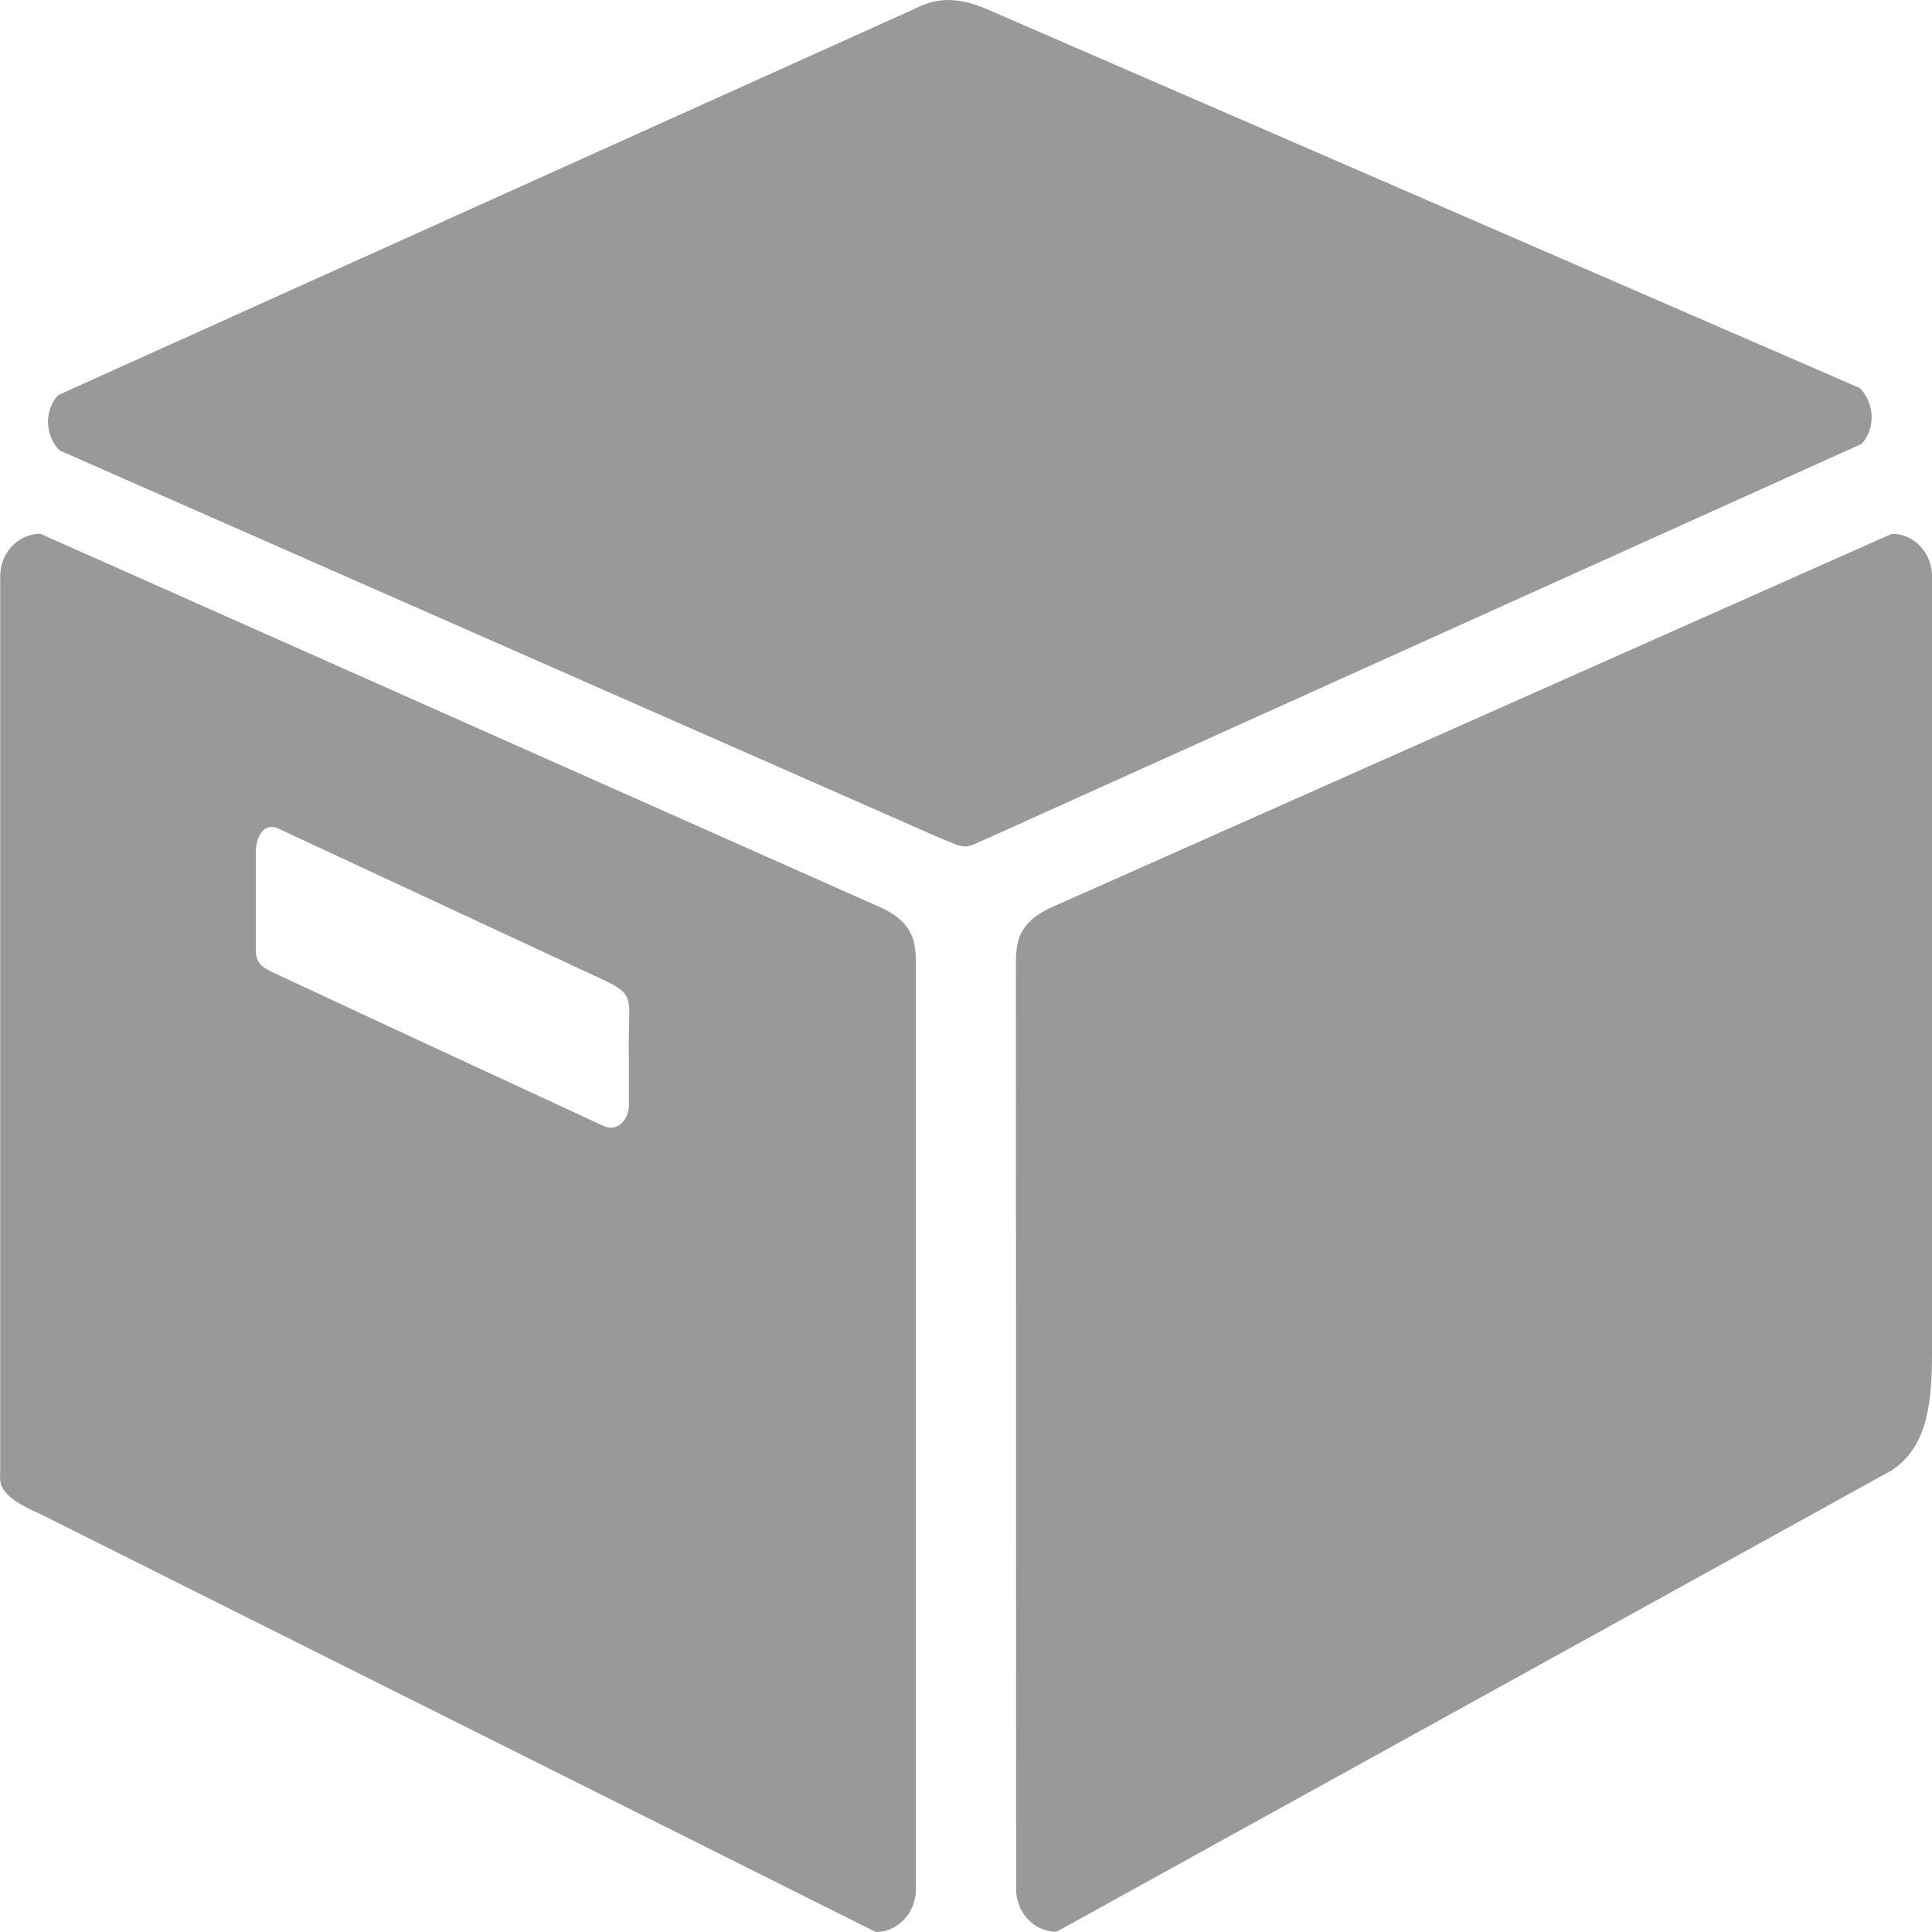 <?xml version="1.0" encoding="UTF-8"?>
<svg width="18px" height="18px" viewBox="0 0 18 18" version="1.1" xmlns="http://www.w3.org/2000/svg" xmlns:xlink="http://www.w3.org/1999/xlink">
    <!-- Generator: Sketch 59.1 (86144) - https://sketch.com -->
    <desc>Created with Sketch.</desc>
    <g id="页面-1" stroke="none" stroke-width="1" fill="none" fill-rule="evenodd">
        <path d="M9.22,7.802 C8.97,7.907 9.036,7.924 8.731,7.796 L0.556,4.197 C0.489,4.131 0.451,4.039 0.447,3.942 C0.445,3.846 0.477,3.751 0.542,3.681 L8.513,0.086 C8.693,-0.004 8.879,-0.053 9.208,0.091 L17.329,3.616 C17.468,3.76 17.474,3.994 17.345,4.135 L9.22,7.802 Z M9.467,17.601 C9.467,17.82 9.635,17.998 9.843,17.998 L17.626,13.698 C17.929,13.497 18,13.141 18,12.625 L18,5.37 C18,5.264 17.962,5.164 17.891,5.089 C17.82,5.014 17.725,4.973 17.626,4.973 L9.841,8.434 C9.465,8.589 9.465,8.792 9.465,9.011 L9.467,17.601 Z M8.159,8.434 L0.376,4.973 C0.277,4.973 0.182,5.014 0.111,5.089 C0.04,5.164 0.002,5.264 0.002,5.37 L0.002,13.709 C0.002,13.797 -0.049,13.926 0.376,14.106 L8.159,18 C8.365,18 8.533,17.822 8.533,17.603 L8.533,9.011 C8.533,8.792 8.533,8.589 8.159,8.434 Z M5.618,10.488 C4.621,10.027 3.626,9.566 2.631,9.101 C2.467,9.026 2.384,8.994 2.384,8.857 L2.384,7.939 C2.38,7.819 2.449,7.661 2.581,7.714 L5.649,9.142 C5.934,9.285 5.847,9.302 5.859,9.849 L5.859,10.303 C5.861,10.393 5.78,10.561 5.618,10.488 Z" id="1" fill="#999999" fill-rule="nonzero"></path>
    </g>
</svg>